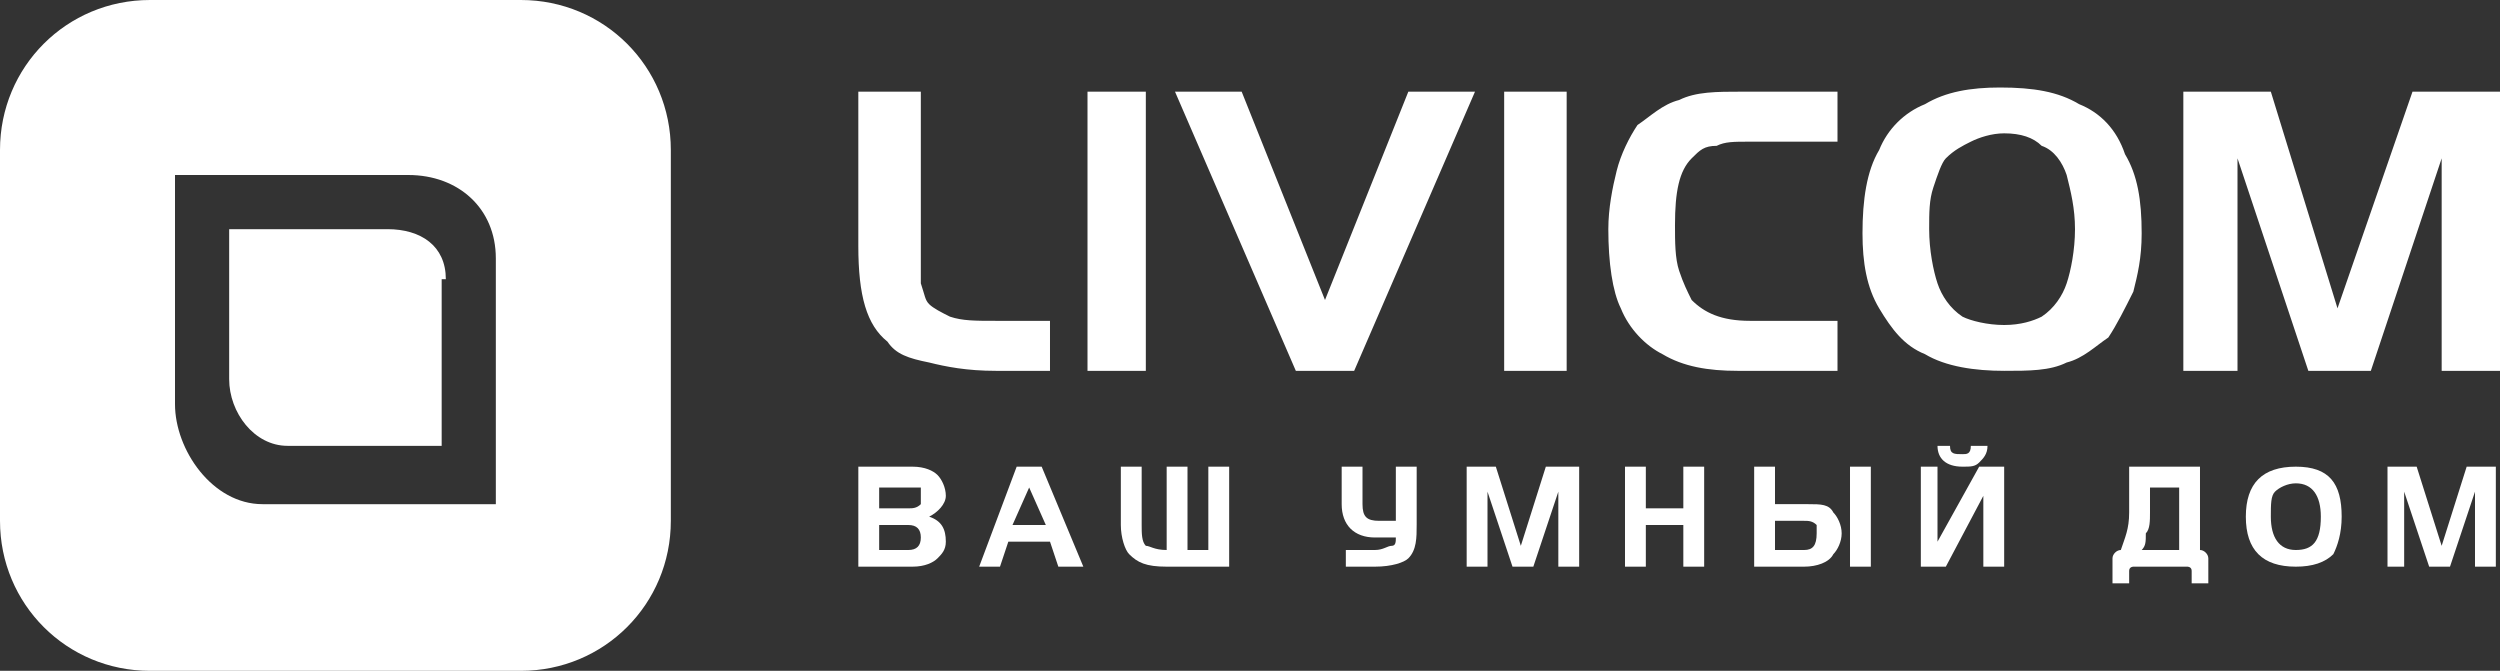 <?xml version="1.0" encoding="UTF-8"?>
<!DOCTYPE svg PUBLIC "-//W3C//DTD SVG 1.1//EN" "http://www.w3.org/Graphics/SVG/1.1/DTD/svg11.dtd">
<!-- Creator: CorelDRAW X7 -->
<svg xmlns="http://www.w3.org/2000/svg" xml:space="preserve" width="600px" height="161px" version="1.1" style="shape-rendering:geometricPrecision; text-rendering:geometricPrecision; image-rendering:optimizeQuality; fill-rule:evenodd; clip-rule:evenodd"
viewBox="0 0 600 161"
 xmlns:xlink="http://www.w3.org/1999/xlink">
 <rect x="0" y="0" width="600" height="161" fill="#333333" stroke="none"/>
 <defs>
  <style type="text/css">
   <![CDATA[
    .fil0 {fill:white}
    .fil1 {fill:white;fill-rule:nonzero}
   ]]>
  </style>
 </defs>
 <g id="Слой_x0020_1">
  <g id="_611787120">
   <path class="fil0" d="M42 97c0,11 9,24 21,24l56 0 0 -59c0,-12 -9,-20 -21,-20l-56 0 0 55 0 0zm-42 -61c0,-20 16,-36 36,-36l89 0c20,0 36,16 36,36l0 89c0,20 -16,36 -36,36l-89 0c-20,0 -36,-16 -36,-36l0 -89z"/>
   <path class="fil0" d="M106 67l0 40 -37 0c-8,0 -14,-8 -14,-16l0 -36 38 0c8,0 14,4 14,12l-1 0z"/>
   <g>
    <path class="fil0" d="M545 22l16 52 18 -52 21 0 0 67 -14 0 0 -51 -17 51 -15 0 -17 -51 0 51 -13 0 0 -67 21 0zm-64 10c-3,0 -6,1 -8,2 -2,1 -4,2 -6,4 -1,1 -2,4 -3,7 -1,3 -1,6 -1,10 0,5 1,10 2,13 1,3 3,6 6,8 2,1 6,2 10,2 4,0 7,-1 9,-2 3,-2 5,-5 6,-8 1,-3 2,-8 2,-13 0,-5 -1,-9 -2,-13 -1,-3 -3,-6 -6,-7 -2,-2 -5,-3 -9,-3l0 0 0 0zm-1 -11c8,0 14,1 19,4 5,2 9,6 11,12 3,5 4,11 4,19 0,6 -1,10 -2,14 -2,4 -4,8 -6,11 -3,2 -6,5 -10,6 -4,2 -9,2 -15,2 -7,0 -14,-1 -19,-4 -5,-2 -8,-6 -11,-11 -3,-5 -4,-11 -4,-18 0,-8 1,-15 4,-20 2,-5 6,-9 11,-11 5,-3 11,-4 18,-4l0 0 0 0zm-39 56l0 12 -24 0c-7,0 -13,-1 -18,-4 -4,-2 -8,-6 -10,-11 -2,-4 -3,-11 -3,-19 0,-5 1,-10 2,-14 1,-4 3,-8 5,-11 3,-2 6,-5 10,-6 4,-2 9,-2 15,-2l23 0 0 12 -21 0c-4,0 -6,0 -8,1 -3,0 -4,1 -6,3 -3,3 -4,8 -4,16 0,4 0,8 1,11 1,3 2,5 3,7 3,3 7,5 14,5l21 0 0 0zm-80 12l0 -67 15 0 0 67 -15 0zm-7 -67l-29 67 -14 0 -29 -67 16 0 20 50 20 -50 16 0 0 0zm-93 67l0 -67 14 0 0 67 -14 0zm-55 -67l15 0 0 37c0,4 0,7 0,9 1,3 1,4 2,5 1,1 3,2 5,3 3,1 6,1 11,1l13 0 0 12 -13 0c-7,0 -12,-1 -16,-2 -5,-1 -8,-2 -10,-5 -5,-4 -7,-11 -7,-23l0 -37 0 0z"/>
    <g>
     <path class="fil1" d="M227 130c0,2 -1,3 -2,4 -1,1 -3,2 -6,2l-13 0 0 -24 13 0c3,0 5,1 6,2 1,1 2,3 2,5 0,2 -2,4 -4,5 3,1 4,3 4,6zm-6 -11l0 0c0,-1 0,-1 0,-2 -1,0 -2,0 -3,0l-7 0 0 5 7 0c1,0 2,0 3,-1 0,0 0,-1 0,-2zm0 10l0 0c0,-2 -1,-3 -3,-3l-7 0 0 6 7 0c2,0 3,-1 3,-3z"/>
     <path class="fil1" d="M260 136l-6 0 -2 -6 -10 0 -2 6 -5 0 9 -24 6 0 10 24zm-9 -10l0 0 -4 -9 -4 9 8 0z"/>
     <path class="fil1" d="M280 136c-5,0 -7,-1 -9,-3 -1,-1 -2,-4 -2,-7l0 -14 5 0 0 14c0,2 0,4 1,5 1,0 2,1 5,1l0 -20 5 0 0 20 5 0 0 -20 5 0 0 24 -15 0z"/>
     <path class="fil1" d="M340 126c0,3 0,6 -2,8 -1,1 -4,2 -8,2l-7 0 0 -4 7 0c2,0 3,-1 4,-1 1,0 1,-1 1,-2l-5 0c-5,0 -8,-3 -8,-8l0 -9 5 0 0 9c0,3 1,4 4,4l4 0 0 -13 5 0 0 14z"/>
     <polygon class="fil1" points="379,136 374,136 374,118 368,136 363,136 357,118 357,136 352,136 352,112 359,112 365,131 371,112 379,112 "/>
     <polygon class="fil1" points="409,136 404,136 404,126 395,126 395,136 390,136 390,112 395,112 395,122 404,122 404,112 409,112 "/>
     <path class="fil1" d="M442 128c0,2 -1,4 -2,5 -1,2 -4,3 -7,3l-12 0 0 -24 5 0 0 9 8 0c3,0 5,0 6,2 1,1 2,3 2,5zm-6 0l0 0c0,-1 0,-2 0,-2 -1,-1 -2,-1 -3,-1l-7 0 0 7 7 0c2,0 3,-1 3,-4zm13 8l0 0 -5 0 0 -24 5 0 0 24z"/>
     <path class="fil1" d="M481 136l-5 0 0 -17 -9 17 -6 0 0 -24 4 0 0 18 10 -18 6 0 0 24zm-4 -29l0 0c0,2 -1,3 -2,4 -1,1 -2,1 -4,1 -4,0 -6,-2 -6,-5l3 0c0,2 1,2 3,2 1,0 2,0 2,-2l4 0z"/>
     <path class="fil1" d="M530 140l-4 0 0 -3c0,-1 -1,-1 -1,-1l-13 0c0,0 -1,0 -1,1l0 3 -4 0 0 -6c0,-1 1,-2 2,-2 1,-3 2,-5 2,-9l0 -11 17 0 0 20c1,0 2,1 2,2l0 6zm-7 -8l0 0 0 -15 -7 0 0 6c0,2 0,4 -1,5 0,2 0,3 -1,4l9 0z"/>
     <path class="fil1" d="M562 124c0,4 -1,7 -2,9 -2,2 -5,3 -9,3 -8,0 -12,-4 -12,-12 0,-8 4,-12 12,-12 8,0 11,4 11,12zm-5 0l0 0c0,-5 -2,-8 -6,-8 -2,0 -4,1 -5,2 -1,1 -1,3 -1,6 0,5 2,8 6,8 4,0 6,-2 6,-8z"/>
     <polygon class="fil1" points="599,136 594,136 594,118 588,136 583,136 577,118 577,136 573,136 573,112 580,112 586,131 592,112 599,112 "/>
    </g>
   </g>
  </g>
 </g>
</svg>
